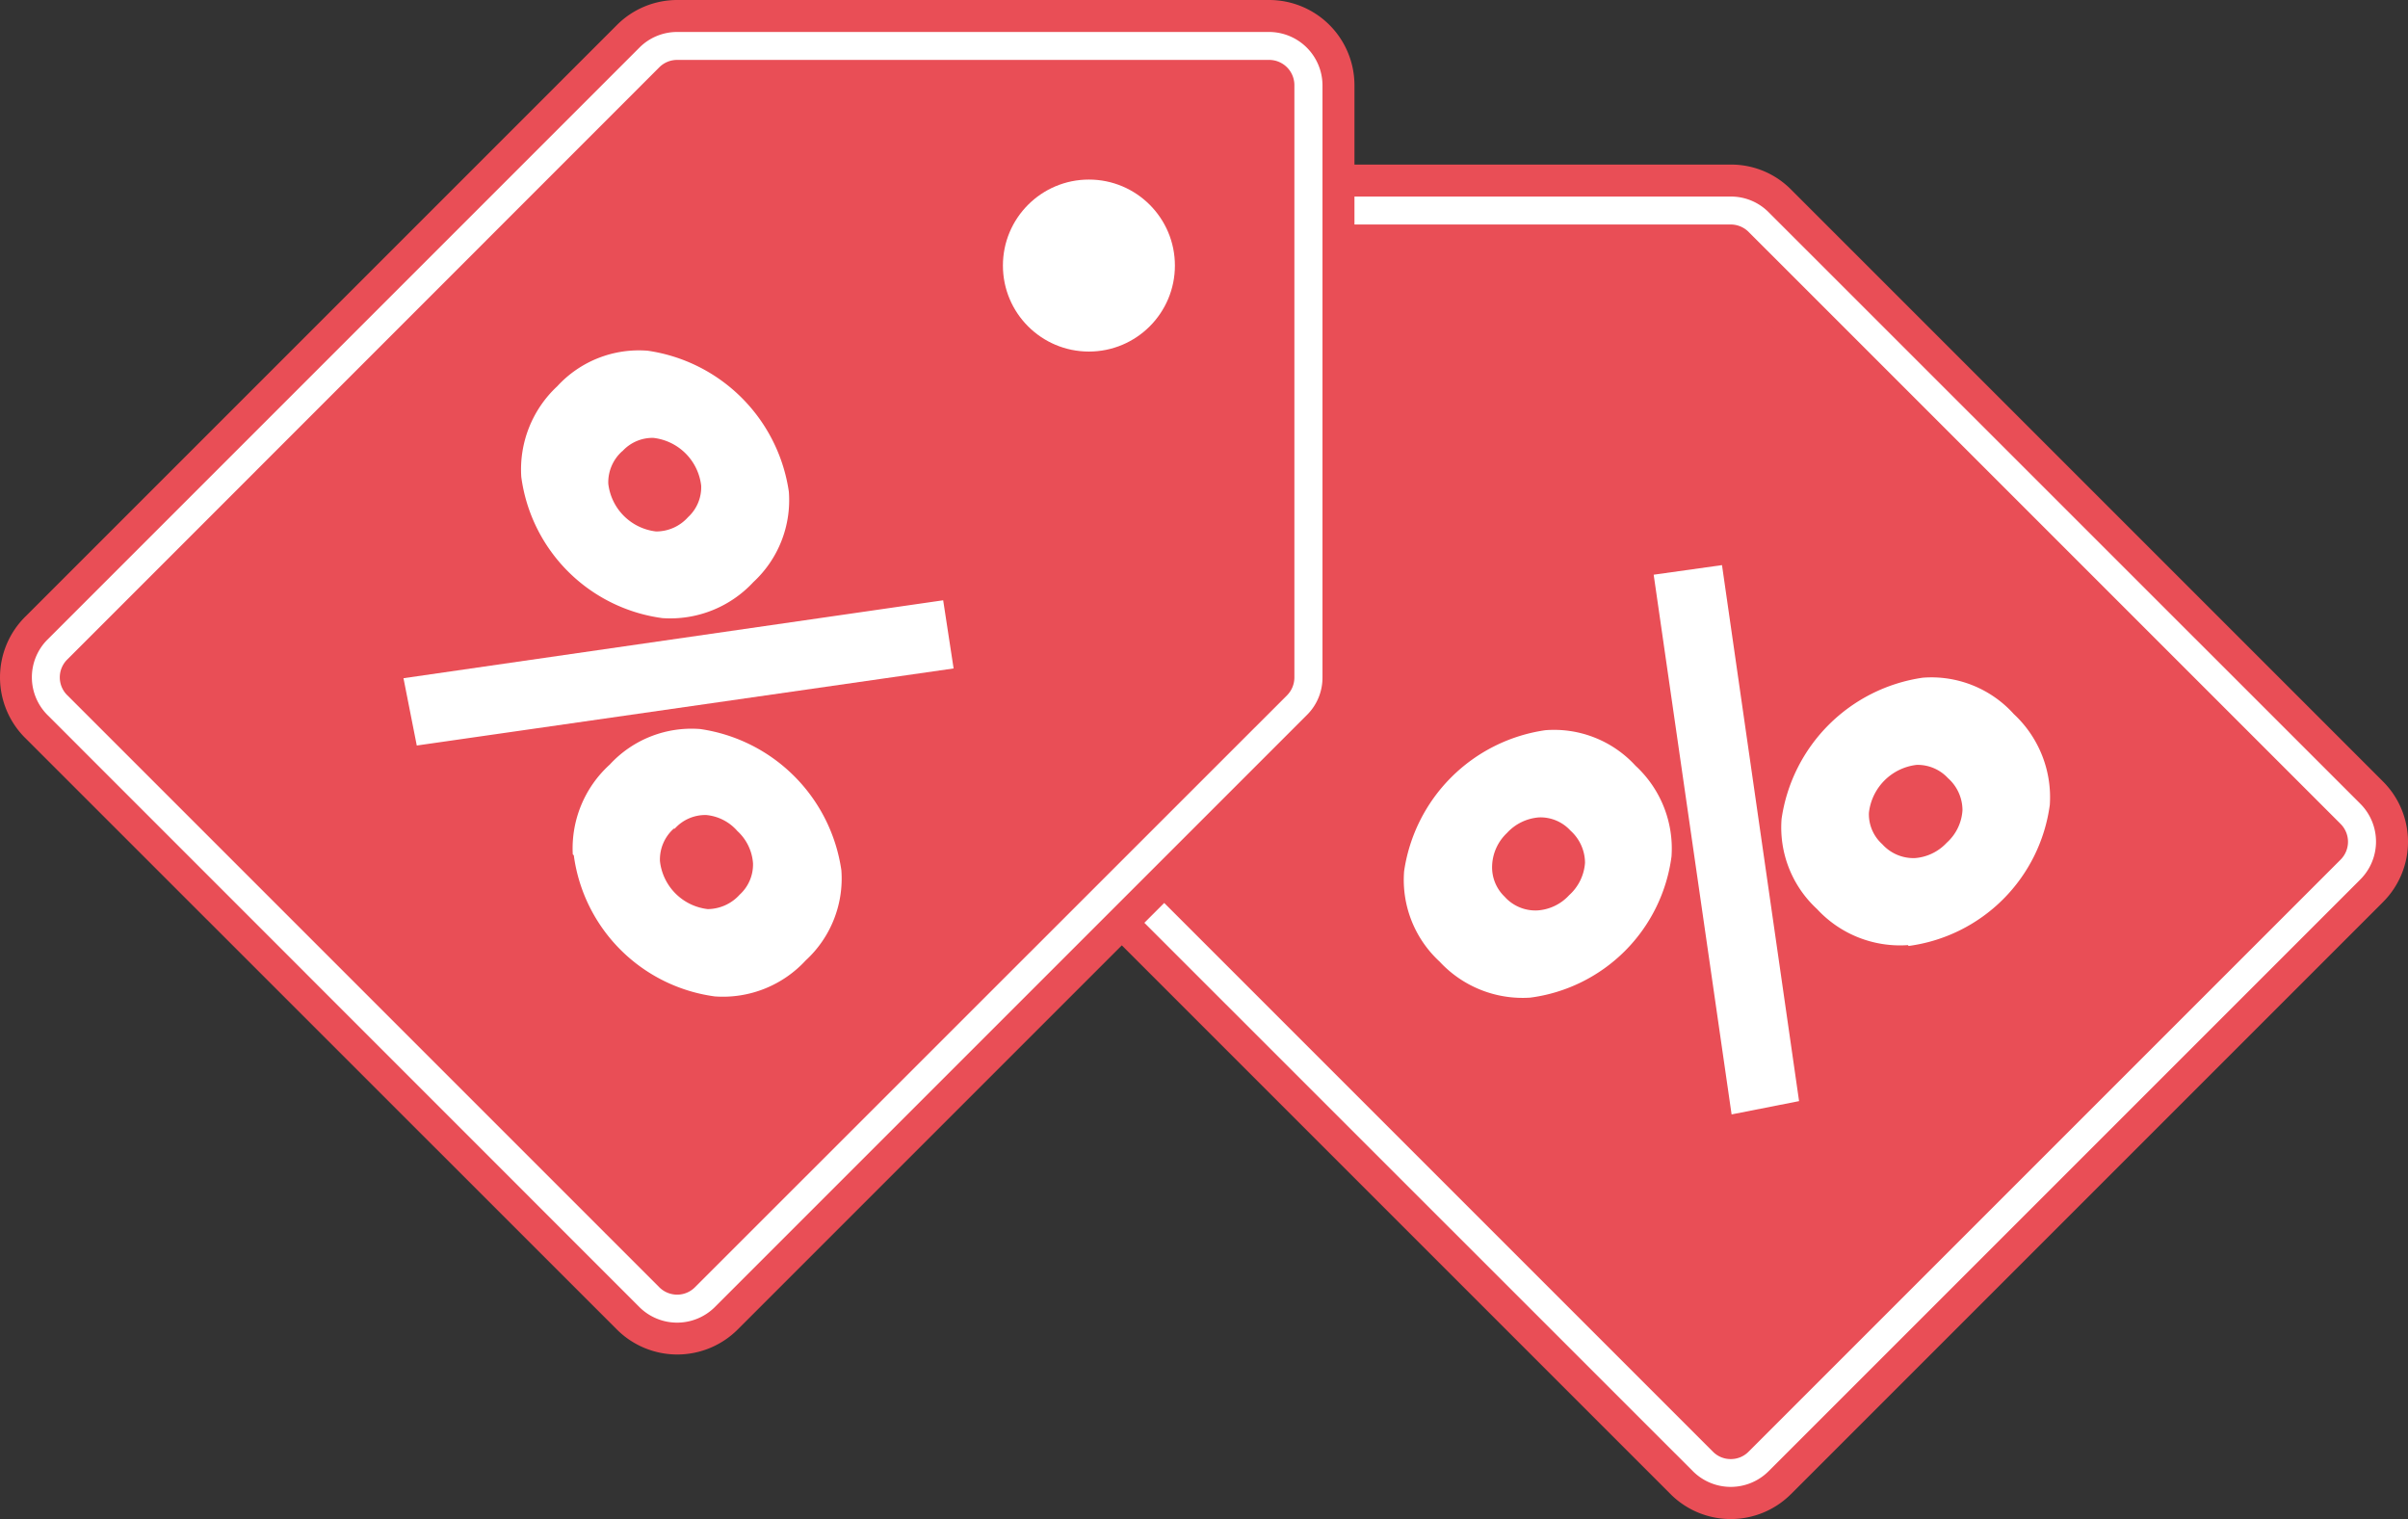 <svg xmlns="http://www.w3.org/2000/svg" width="143.09" height="90.264" viewBox="0 0 143.09 90.264"><rect x="0" y="0" width="143.09" height="90.264" fill="#333333" stroke="none"/><g transform="translate(-25.334 -56.57)"><path d="M128.18,66.35H93a5.05,5.05,0,0,0-5.06,5.06v35.18a5,5,0,0,0,1.48,3.58l35.18,35.18a5.06,5.06,0,0,0,7.16,0l35.18-35.18a5.06,5.06,0,0,0,0-7.16L131.76,67.83a5,5,0,0,0-3.58-1.48Z" fill="#e94e56"/><path d="M128.18,68.25H93a3.16,3.16,0,0,0-3.17,3.16v35.18a3.14,3.14,0,0,0,.93,2.24L125.94,144a3.18,3.18,0,0,0,4.48,0l35.18-35.18a3.18,3.18,0,0,0,0-4.48L130.42,69.17A3.15,3.15,0,0,0,128.18,68.25Z" fill="#fff"/><path d="M128.18,71.41H93v35.18l35.18,35.18,35.18-35.18L128.18,71.41Z" fill="#e94e56"/><path d="M128.18,143.27a1.47,1.47,0,0,1-1.06-.44L91.94,107.65a1.5,1.5,0,0,1-.44-1.06V71.41a1.5,1.5,0,0,1,1.5-1.5h35.18a1.5,1.5,0,0,1,1.06.44l35.18,35.18a1.5,1.5,0,0,1,0,2.12l-35.18,35.18a1.47,1.47,0,0,1-1.06.44ZM94.5,106l33.68,33.68,33.06-33.06L127.56,72.91H94.5Z" fill="#e94e56"/><path d="M116.27,115.85a6.72,6.72,0,0,1-5.39-2.14,6.6,6.6,0,0,1-2.11-5.37,9.91,9.91,0,0,1,8.39-8.38,6.56,6.56,0,0,1,5.36,2.11,6.69,6.69,0,0,1,2.14,5.39,9.74,9.74,0,0,1-8.39,8.39Zm-1.53-6a2.46,2.46,0,0,0,1.93.82,2.8,2.8,0,0,0,1.91-.91,2.85,2.85,0,0,0,.94-1.93,2.59,2.59,0,0,0-.86-1.9,2.42,2.42,0,0,0-1.86-.79,2.87,2.87,0,0,0-1.92.93A2.81,2.81,0,0,0,114,108a2.42,2.42,0,0,0,.74,1.85Zm13.49,12.94L123.6,90.72l4.06-.57L132.24,122Zm10.48-10.06a6.71,6.71,0,0,1-5.4-2.14,6.59,6.59,0,0,1-2.11-5.36,9.91,9.91,0,0,1,8.39-8.39A6.59,6.59,0,0,1,145,99a6.75,6.75,0,0,1,2.14,5.39,9.77,9.77,0,0,1-8.39,8.39Zm-1.53-6a2.5,2.5,0,0,0,1.93.83,2.87,2.87,0,0,0,1.9-.91,2.83,2.83,0,0,0,.94-1.93,2.55,2.55,0,0,0-.86-1.91,2.46,2.46,0,0,0-1.86-.79,3.23,3.23,0,0,0-2.84,2.85,2.39,2.39,0,0,0,.79,1.86Z" fill="#fff"/><path d="M105.82,96.82V61.63a5.07,5.07,0,0,0-5.07-5.06H65.57A5.06,5.06,0,0,0,62,58.05L26.81,93.24a5.08,5.08,0,0,0,0,7.16L62,135.58a5.08,5.08,0,0,0,7.16,0l35.18-35.18A5,5,0,0,0,105.82,96.82Z" fill="#e94e56"/><path d="M103.92,96.82V61.63a3.18,3.18,0,0,0-3.17-3.16H65.57a3.16,3.16,0,0,0-2.24.93L28.15,94.58a3.17,3.17,0,0,0,0,4.47l35.18,35.19a3.18,3.18,0,0,0,4.48,0L103,99.05A3.12,3.12,0,0,0,103.92,96.82Z" fill="#fff"/><path d="M100.75,96.82V61.63H65.57L30.39,96.82,65.57,132l35.18-35.18Z" fill="#e94e56"/><path d="M65.57,133.5a1.51,1.51,0,0,1-1.06-.44L29.33,97.88a1.49,1.49,0,0,1,0-2.12L64.51,60.57a1.5,1.5,0,0,1,1.06-.44h35.18a1.5,1.5,0,0,1,1.5,1.5V96.82a1.51,1.51,0,0,1-.43,1.06L66.63,133.06a1.49,1.49,0,0,1-1.06.44ZM32.51,96.82l33.06,33.06L99.25,96.2V63.13H66.19Zm68.24,0Z" fill="#e94e56"/><path d="M56.31,84.91a6.75,6.75,0,0,1,2.14-5.39,6.58,6.58,0,0,1,5.37-2.11,9.91,9.91,0,0,1,8.39,8.38,6.63,6.63,0,0,1-2.11,5.37,6.74,6.74,0,0,1-5.4,2.14,9.77,9.77,0,0,1-8.39-8.39Zm6-1.53a2.48,2.48,0,0,0-.83,1.93,3.23,3.23,0,0,0,2.84,2.84,2.54,2.54,0,0,0,1.9-.85A2.41,2.41,0,0,0,67,85.43a3.23,3.23,0,0,0-2.84-2.84,2.42,2.42,0,0,0-1.84.79Zm-13,13.49,32.07-4.63L82,96.29l-31.9,4.58Zm10.06,10.47a6.72,6.72,0,0,1,2.2-5.34,6.6,6.6,0,0,1,5.37-2.11,9.91,9.91,0,0,1,8.39,8.39,6.6,6.6,0,0,1-2.12,5.36,6.69,6.69,0,0,1-5.39,2.14,9.77,9.77,0,0,1-8.39-8.39Zm6-1.53a2.46,2.46,0,0,0-.82,1.93,3.23,3.23,0,0,0,2.84,2.85,2.59,2.59,0,0,0,1.9-.86,2.42,2.42,0,0,0,.79-1.86,2.87,2.87,0,0,0-.93-1.92A2.79,2.79,0,0,0,67.3,105a2.44,2.44,0,0,0-1.87.81Z" fill="#fff"/><circle cx="5.11" cy="5.11" r="5.11" transform="translate(84.93 67.24)" fill="#fff"/></g></svg>